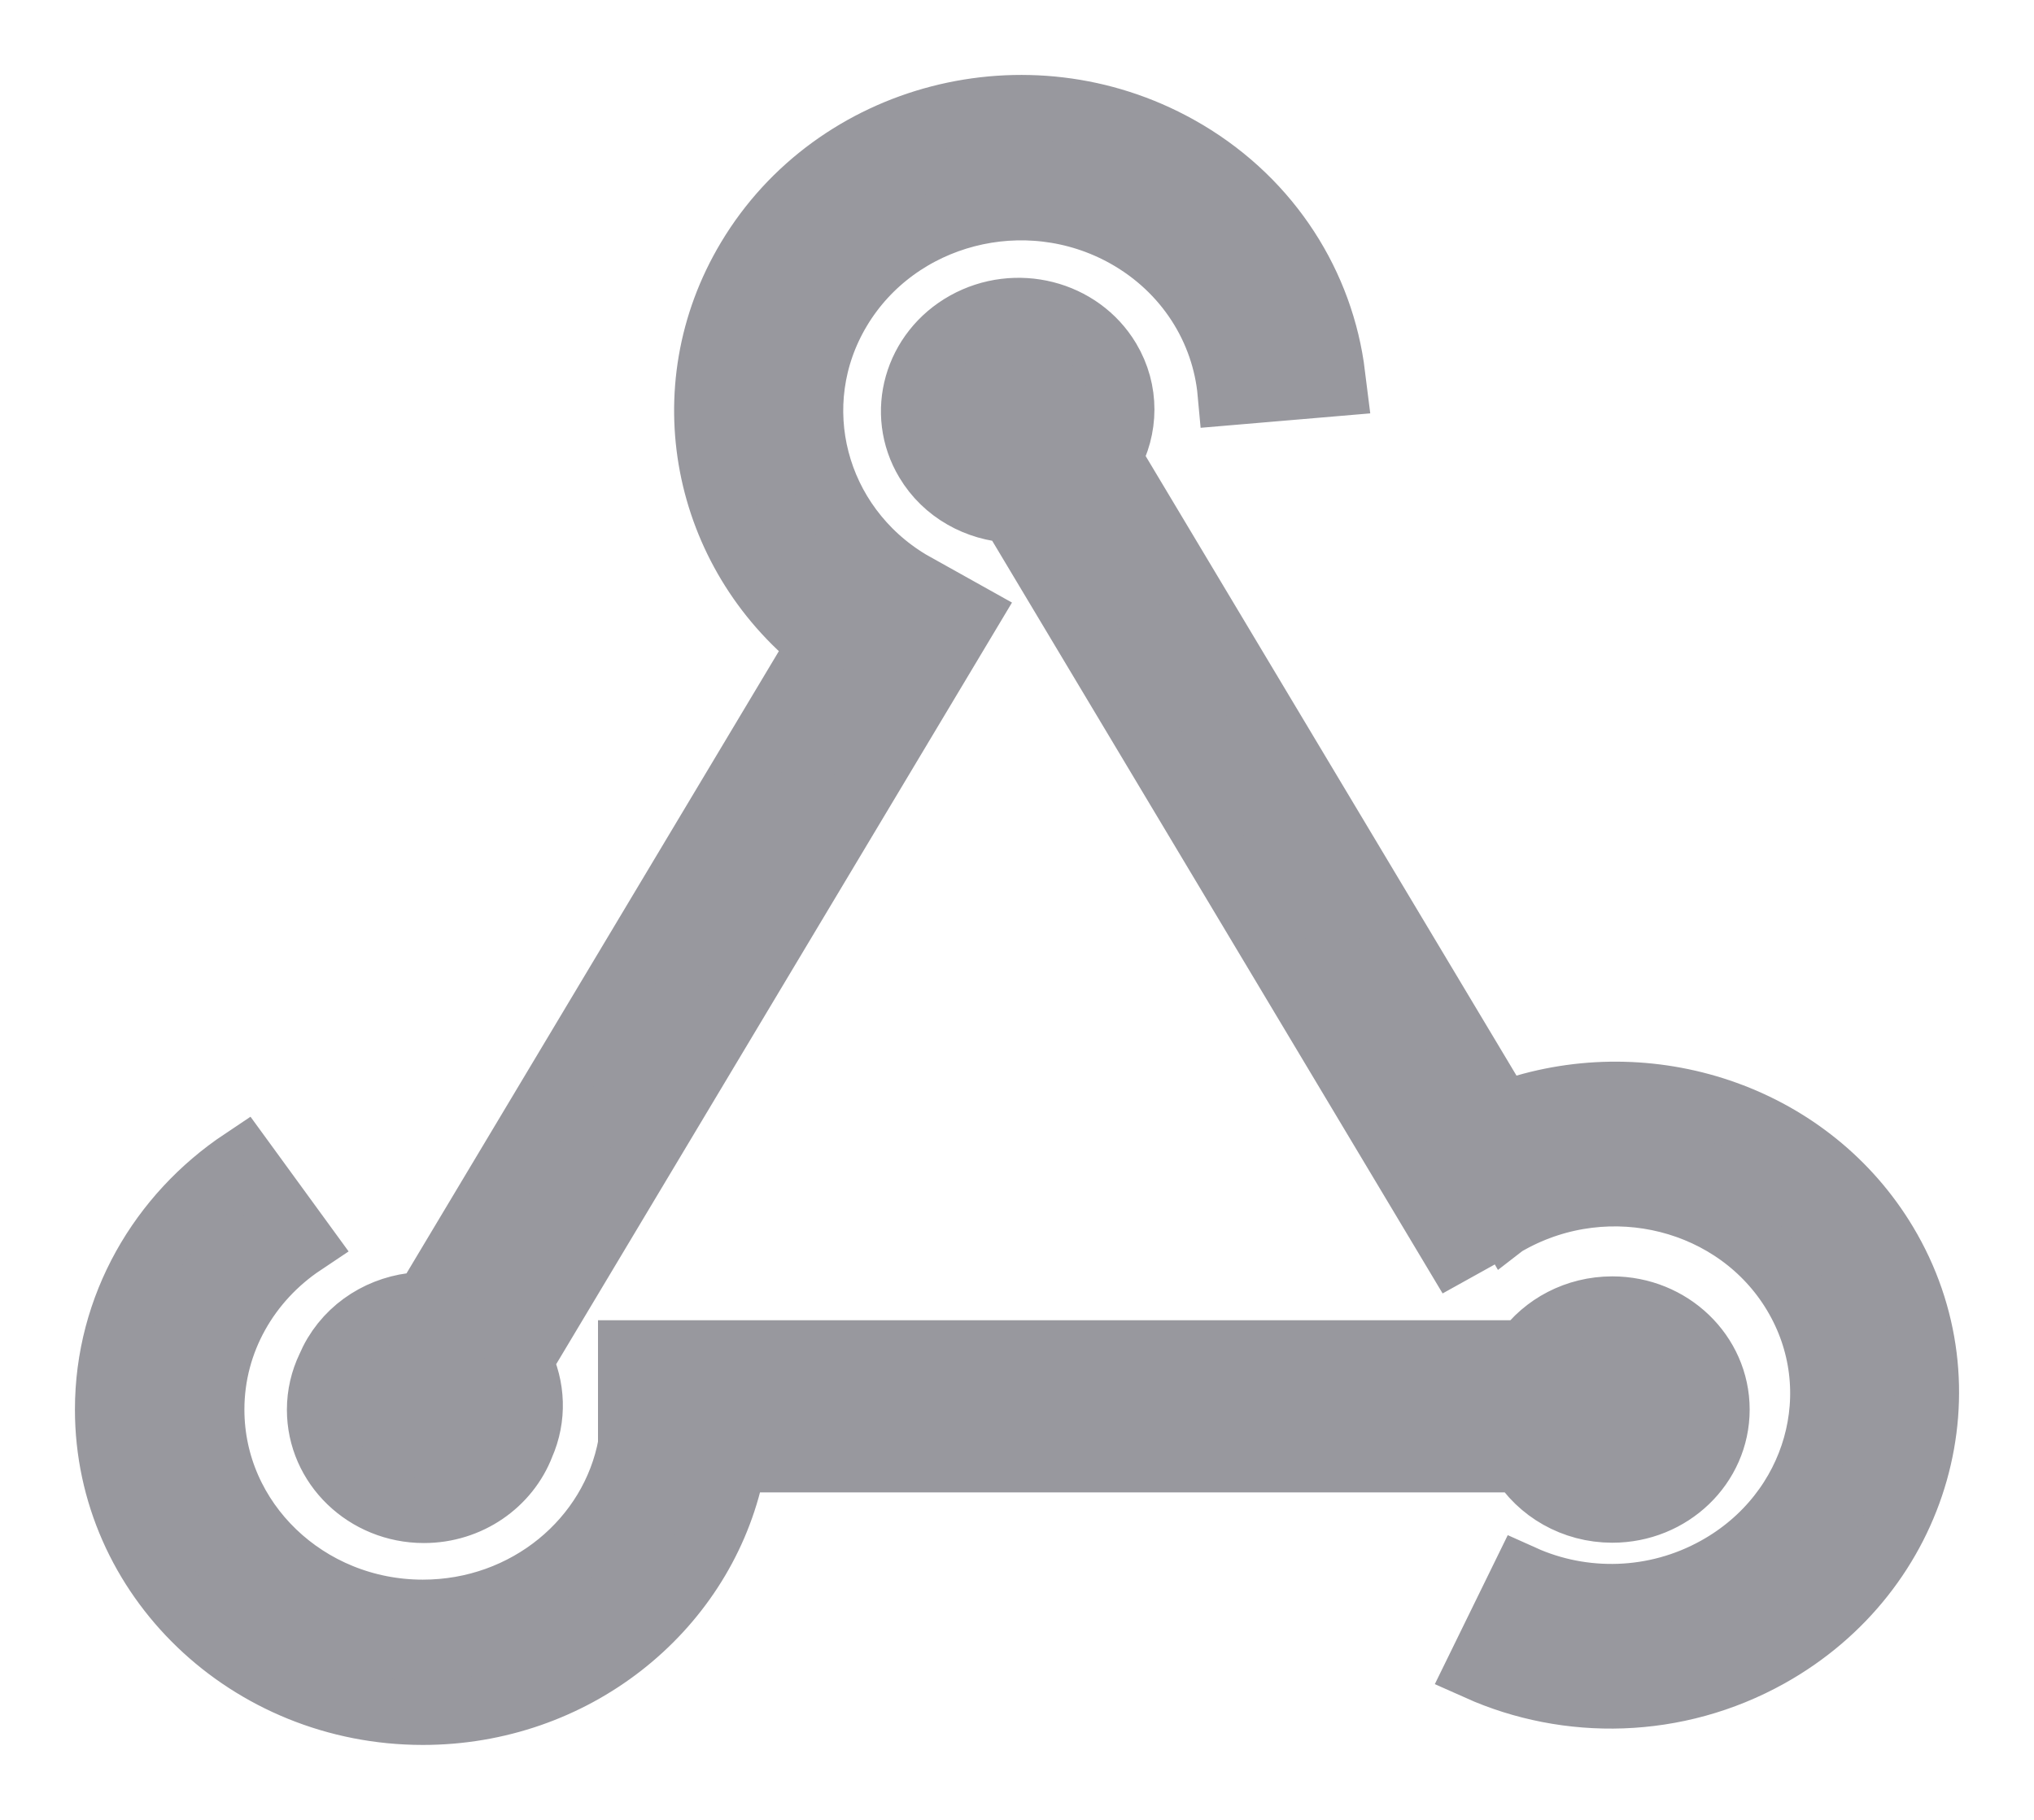 <?xml version="1.0" encoding="UTF-8"?>
<svg width="19px" height="17px" viewBox="0 0 19 17" version="1.1" xmlns="http://www.w3.org/2000/svg" xmlns:xlink="http://www.w3.org/1999/xlink">
    <g id="Webhock" stroke="none" stroke-width="1" fill="none" fill-rule="evenodd">
        <g id="1.0-Webhook" transform="translate(-149, -12)" fill="#98989E" fill-rule="nonzero" stroke="#98989E" stroke-width="0.6">
            <g id="ic_webhook" transform="translate(150, 13)">
                <path d="M1.267,9.841 L1.83,10.614 C1.319,10.955 0.983,11.524 0.983,12.167 C0.983,13.21 1.864,14.056 2.95,14.056 C3.919,14.056 4.724,13.383 4.886,12.497 L4.886,12.497 L4.886,11.633 L13.25,11.633 C13.427,11.385 13.724,11.223 14.061,11.223 C14.604,11.223 15.044,11.646 15.044,12.167 C15.044,12.689 14.604,13.111 14.061,13.111 C13.698,13.111 13.38,12.922 13.21,12.641 L13.21,12.641 L5.858,12.641 L5.828,12.789 C5.533,14.054 4.357,15 2.95,15 C1.321,15 0,13.732 0,12.167 C0,11.204 0.501,10.352 1.267,9.841 L1.267,9.841 Z M8.021,2.023 C8.49,1.762 9.087,1.913 9.355,2.361 C9.53,2.654 9.521,3 9.363,3.278 L9.363,3.278 L13.032,9.408 L13.185,9.355 C14.473,8.953 15.915,9.449 16.613,10.615 C17.417,11.957 16.928,13.681 15.522,14.464 C14.657,14.946 13.646,14.959 12.809,14.585 L12.809,14.585 L13.226,13.733 C13.784,13.984 14.46,13.975 15.037,13.653 C15.975,13.131 16.3,11.982 15.764,11.087 C15.229,10.192 14.035,9.89 13.097,10.412 C13.093,10.414 13.089,10.416 13.085,10.419 L13.085,10.419 L13.077,10.405 L12.584,10.679 L8.45,3.771 C8.131,3.755 7.828,3.591 7.658,3.306 C7.39,2.859 7.553,2.284 8.021,2.023 Z M10.005,0.38 C10.814,0.83 11.316,1.596 11.442,2.423 L11.463,2.589 L10.487,2.672 C10.433,2.078 10.09,1.519 9.515,1.198 C8.579,0.677 7.381,0.987 6.84,1.891 C6.31,2.776 6.606,3.903 7.498,4.439 L8.037,4.74 L3.861,11.718 C3.98,11.957 3.993,12.241 3.88,12.497 C3.742,12.857 3.382,13.114 2.96,13.114 C2.419,13.114 1.98,12.691 1.98,12.169 C1.98,12.028 2.012,11.895 2.07,11.774 C2.087,11.734 2.107,11.694 2.13,11.655 C2.311,11.353 2.638,11.184 2.975,11.182 L6.662,5.021 C5.576,4.156 5.263,2.636 5.992,1.419 C6.803,0.063 8.6,-0.403 10.005,0.38 Z" id="Combined-Shape"></path>
            </g>
        </g>
    </g>
</svg>
